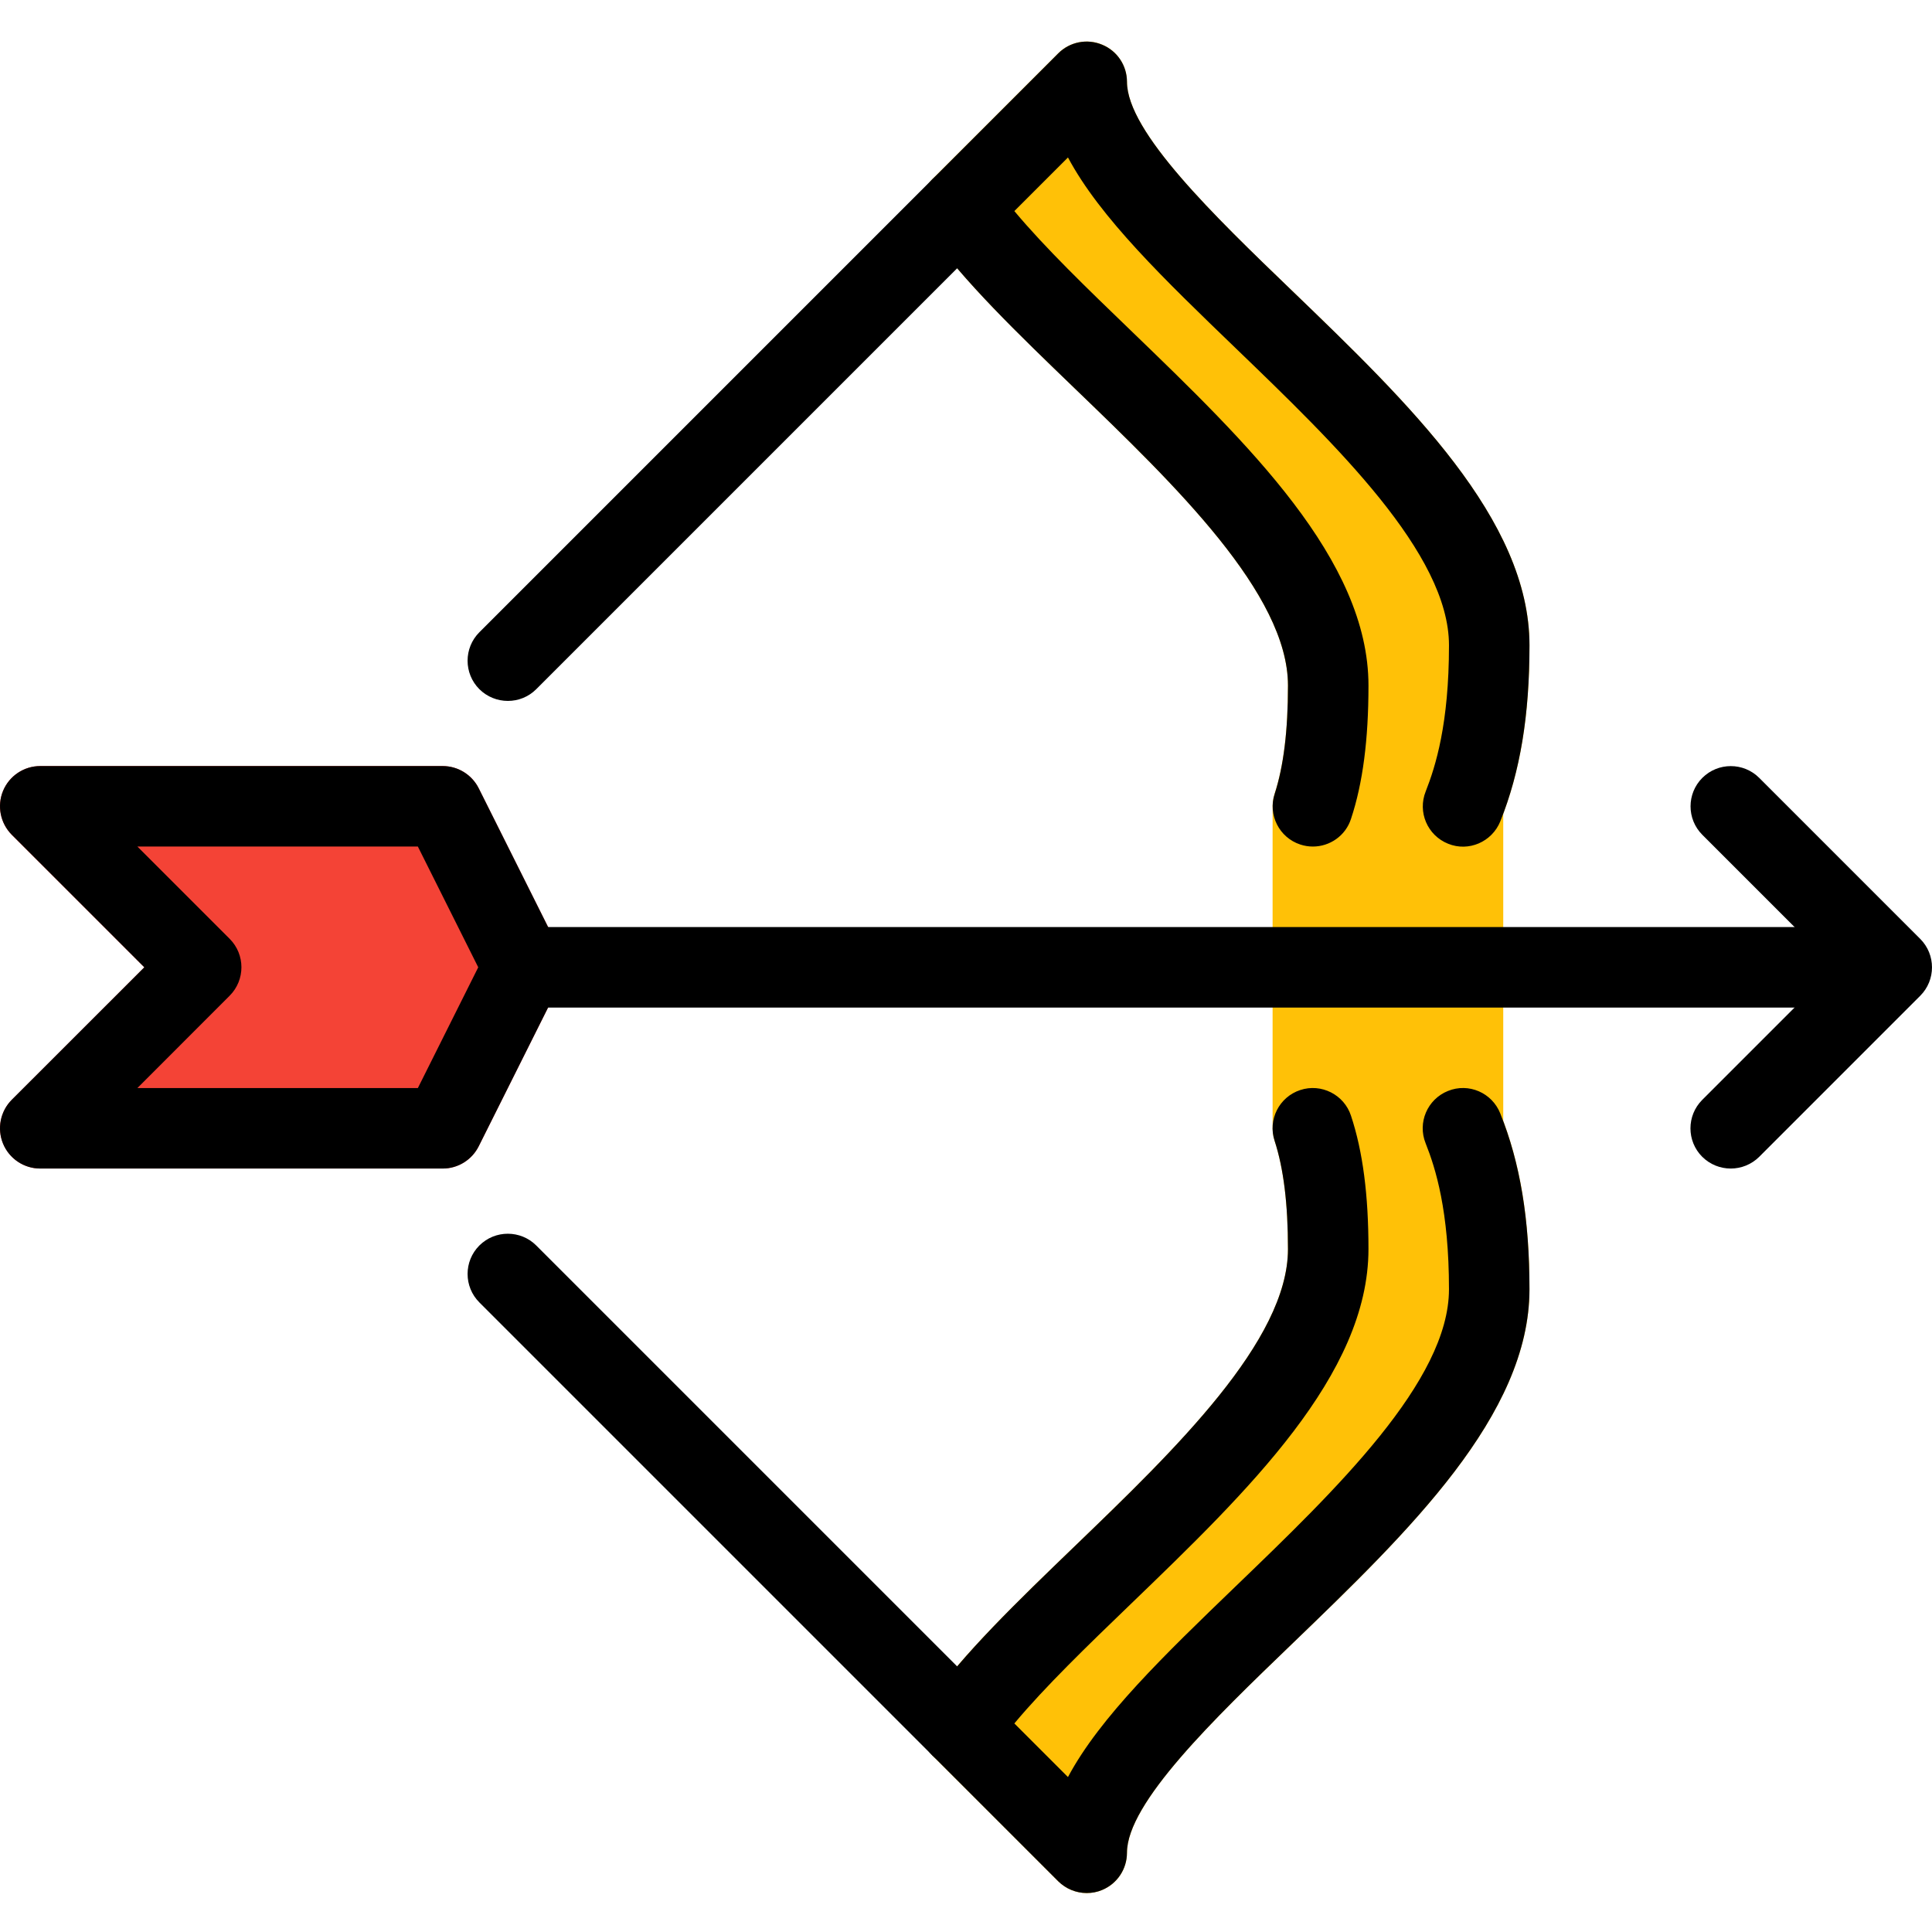<svg height="512pt" viewBox="0 -11 512.001 512" width="512pt" xmlns="http://www.w3.org/2000/svg"><path d="m398.375 204.66c4.734-12.672 6.953-26.945 6.953-44.648 0-33.348-32.02-64.195-62.996-94.039-20.48-19.711-43.672-42.047-43.672-55.297 0-4.309-2.602-8.211-6.59-9.855-3.969-1.664-8.578-.746-11.629 2.305l-33.363 33.363c-3.668 3.672-4.16 9.453-1.172 13.719 9.387 13.27 23.766 27.113 38.973 41.77 26.477 25.516 56.449 54.422 56.449 78.699 0 12.012-1.172 21.398-3.539 28.672-.363 1.09-.535 2.199-.535 3.328v85.336c0 1.129.191 2.238.535 3.324 2.367 7.277 3.539 16.664 3.539 28.676 0 24.277-29.973 53.184-56.449 78.676-15.207 14.656-29.586 28.5-38.973 41.77-3.008 4.246-2.496 10.027 1.172 13.719l33.363 33.363c2.051 2.051 4.781 3.137 7.555 3.137 1.363 0 2.773-.254 4.074-.809 3.988-1.645 6.59-5.547 6.59-9.855 0-13.25 23.191-35.586 43.672-55.297 30.977-29.848 62.996-60.695 62.996-94.039 0-17.707-2.219-31.977-6.953-44.648zm0 0" fill="#ffc107"/><path d="m148.199 240.566-21.336-42.668c-1.812-3.605-5.504-5.887-9.535-5.887h-106.668c-4.309 0-8.211 2.602-9.855 6.59-1.641 3.988-.723 8.578 2.305 11.625l35.137 35.117-35.113 35.113c-3.051 3.051-3.969 7.637-2.305 11.629 1.664 3.988 5.523 6.59 9.832 6.59h106.668c4.031 0 7.723-2.281 9.535-5.887l21.336-42.668c1.512-3.008 1.512-6.547 0-9.555zm0 0" fill="#f44336"/><path d="m479.996 256.012h-341.336c-5.887 0-10.664-4.781-10.664-10.668s4.777-10.668 10.664-10.668h341.336c5.887 0 10.664 4.781 10.664 10.668s-4.777 10.668-10.664 10.668zm0 0"/><path d="m458.66 298.676c-2.73 0-5.461-1.043-7.551-3.113-4.16-4.16-4.16-10.922 0-15.082l35.137-35.137-35.113-35.117c-4.16-4.156-4.16-10.922 0-15.082 4.16-4.16 10.922-4.16 15.082 0l42.664 42.668c4.16 4.16 4.16 10.922 0 15.082l-42.664 42.668c-2.09 2.07-4.82 3.113-7.555 3.113zm0 0"/><path d="m347.922 213.344c-1.109 0-2.219-.172-3.328-.535-5.59-1.832-8.641-7.871-6.785-13.461 2.348-7.273 3.52-16.66 3.52-28.672 0-24.277-29.973-53.184-56.449-78.676-15.207-14.656-29.586-28.504-38.973-41.773-3.008-4.242-2.496-10.023 1.172-13.715l33.363-33.367c3.051-3.07 7.66-3.965 11.629-2.301 3.988 1.621 6.59 5.523 6.59 9.832 0 13.25 23.191 35.586 43.672 55.297 30.977 29.844 62.996 60.691 62.996 94.039 0 18.621-2.453 33.449-7.723 46.633-2.195 5.461-8.406 8.172-13.844 5.953-5.484-2.199-8.129-8.406-5.934-13.867 2.625-6.68 6.168-17.922 6.168-38.719 0-24.277-29.996-53.164-56.469-78.68-18.902-18.219-36.012-34.668-44.504-50.602l-14.207 14.207c8.191 9.793 19.266 20.48 30.891 31.68 30.953 29.867 62.953 60.715 62.953 94.059 0 14.316-1.492 25.879-4.629 35.328-1.449 4.5-5.629 7.34-10.109 7.34zm0 0"/><path d="m287.996 490.676c-2.773 0-5.504-1.086-7.555-3.113l-33.363-33.367c-3.668-3.668-4.16-9.449-1.172-13.715 9.387-13.27 23.766-27.117 38.973-41.773 26.477-25.512 56.449-54.418 56.449-78.695 0-12.012-1.172-21.398-3.539-28.676-1.859-5.609 1.215-11.625 6.781-13.461 5.57-1.855 11.648 1.219 13.461 6.809 3.137 9.449 4.629 21.012 4.629 35.328 0 33.344-32 64.191-62.953 94.035-11.625 11.199-22.699 21.887-30.891 31.68l14.207 14.207c8.492-15.914 25.602-32.383 44.504-50.602 26.473-25.492 56.469-54.379 56.469-78.656 0-20.801-3.543-32.043-6.188-38.699-2.199-5.461.449-11.668 5.93-13.867 5.461-2.219 11.672.473 13.848 5.953 5.289 13.164 7.742 27.988 7.742 46.613 0 33.344-32.02 64.191-62.996 94.039-20.48 19.711-43.672 42.047-43.672 55.297 0 4.309-2.602 8.211-6.59 9.855-1.301.555-2.711.809-4.074.809zm0 0"/><path d="m134.586 174.75c-2.73 0-5.461-1.043-7.551-3.113-4.16-4.16-4.16-10.922 0-15.082l120.043-120.043c4.16-4.16 10.922-4.16 15.082 0 4.16 4.16 4.16 10.922 0 15.082l-120.043 120.043c-2.09 2.09-4.801 3.113-7.531 3.113zm0 0"/><path d="m254.629 457.312c-2.73 0-5.461-1.047-7.551-3.117l-120.043-120.043c-4.16-4.16-4.16-10.922 0-15.082 4.16-4.16 10.922-4.16 15.082 0l120.043 120.043c4.16 4.16 4.16 10.922 0 15.082-2.09 2.07-4.82 3.117-7.531 3.117zm0 0"/><path d="m117.328 298.676h-106.668c-4.309 0-8.211-2.602-9.855-6.59-1.641-3.992-.723-8.578 2.305-11.629l35.137-35.113-35.113-35.117c-3.051-3.07-3.969-7.637-2.328-11.625 1.645-3.988 5.547-6.59 9.855-6.59h106.668c4.031 0 7.723 2.281 9.535 5.887l21.336 42.668c1.492 3.008 1.492 6.547 0 9.535l-21.336 42.664c-1.812 3.629-5.504 5.91-9.535 5.91zm-80.918-21.332h74.328l16-32-16-32h-74.328l24.449 24.449c4.16 4.156 4.16 10.922 0 15.082zm0 0"/></svg>